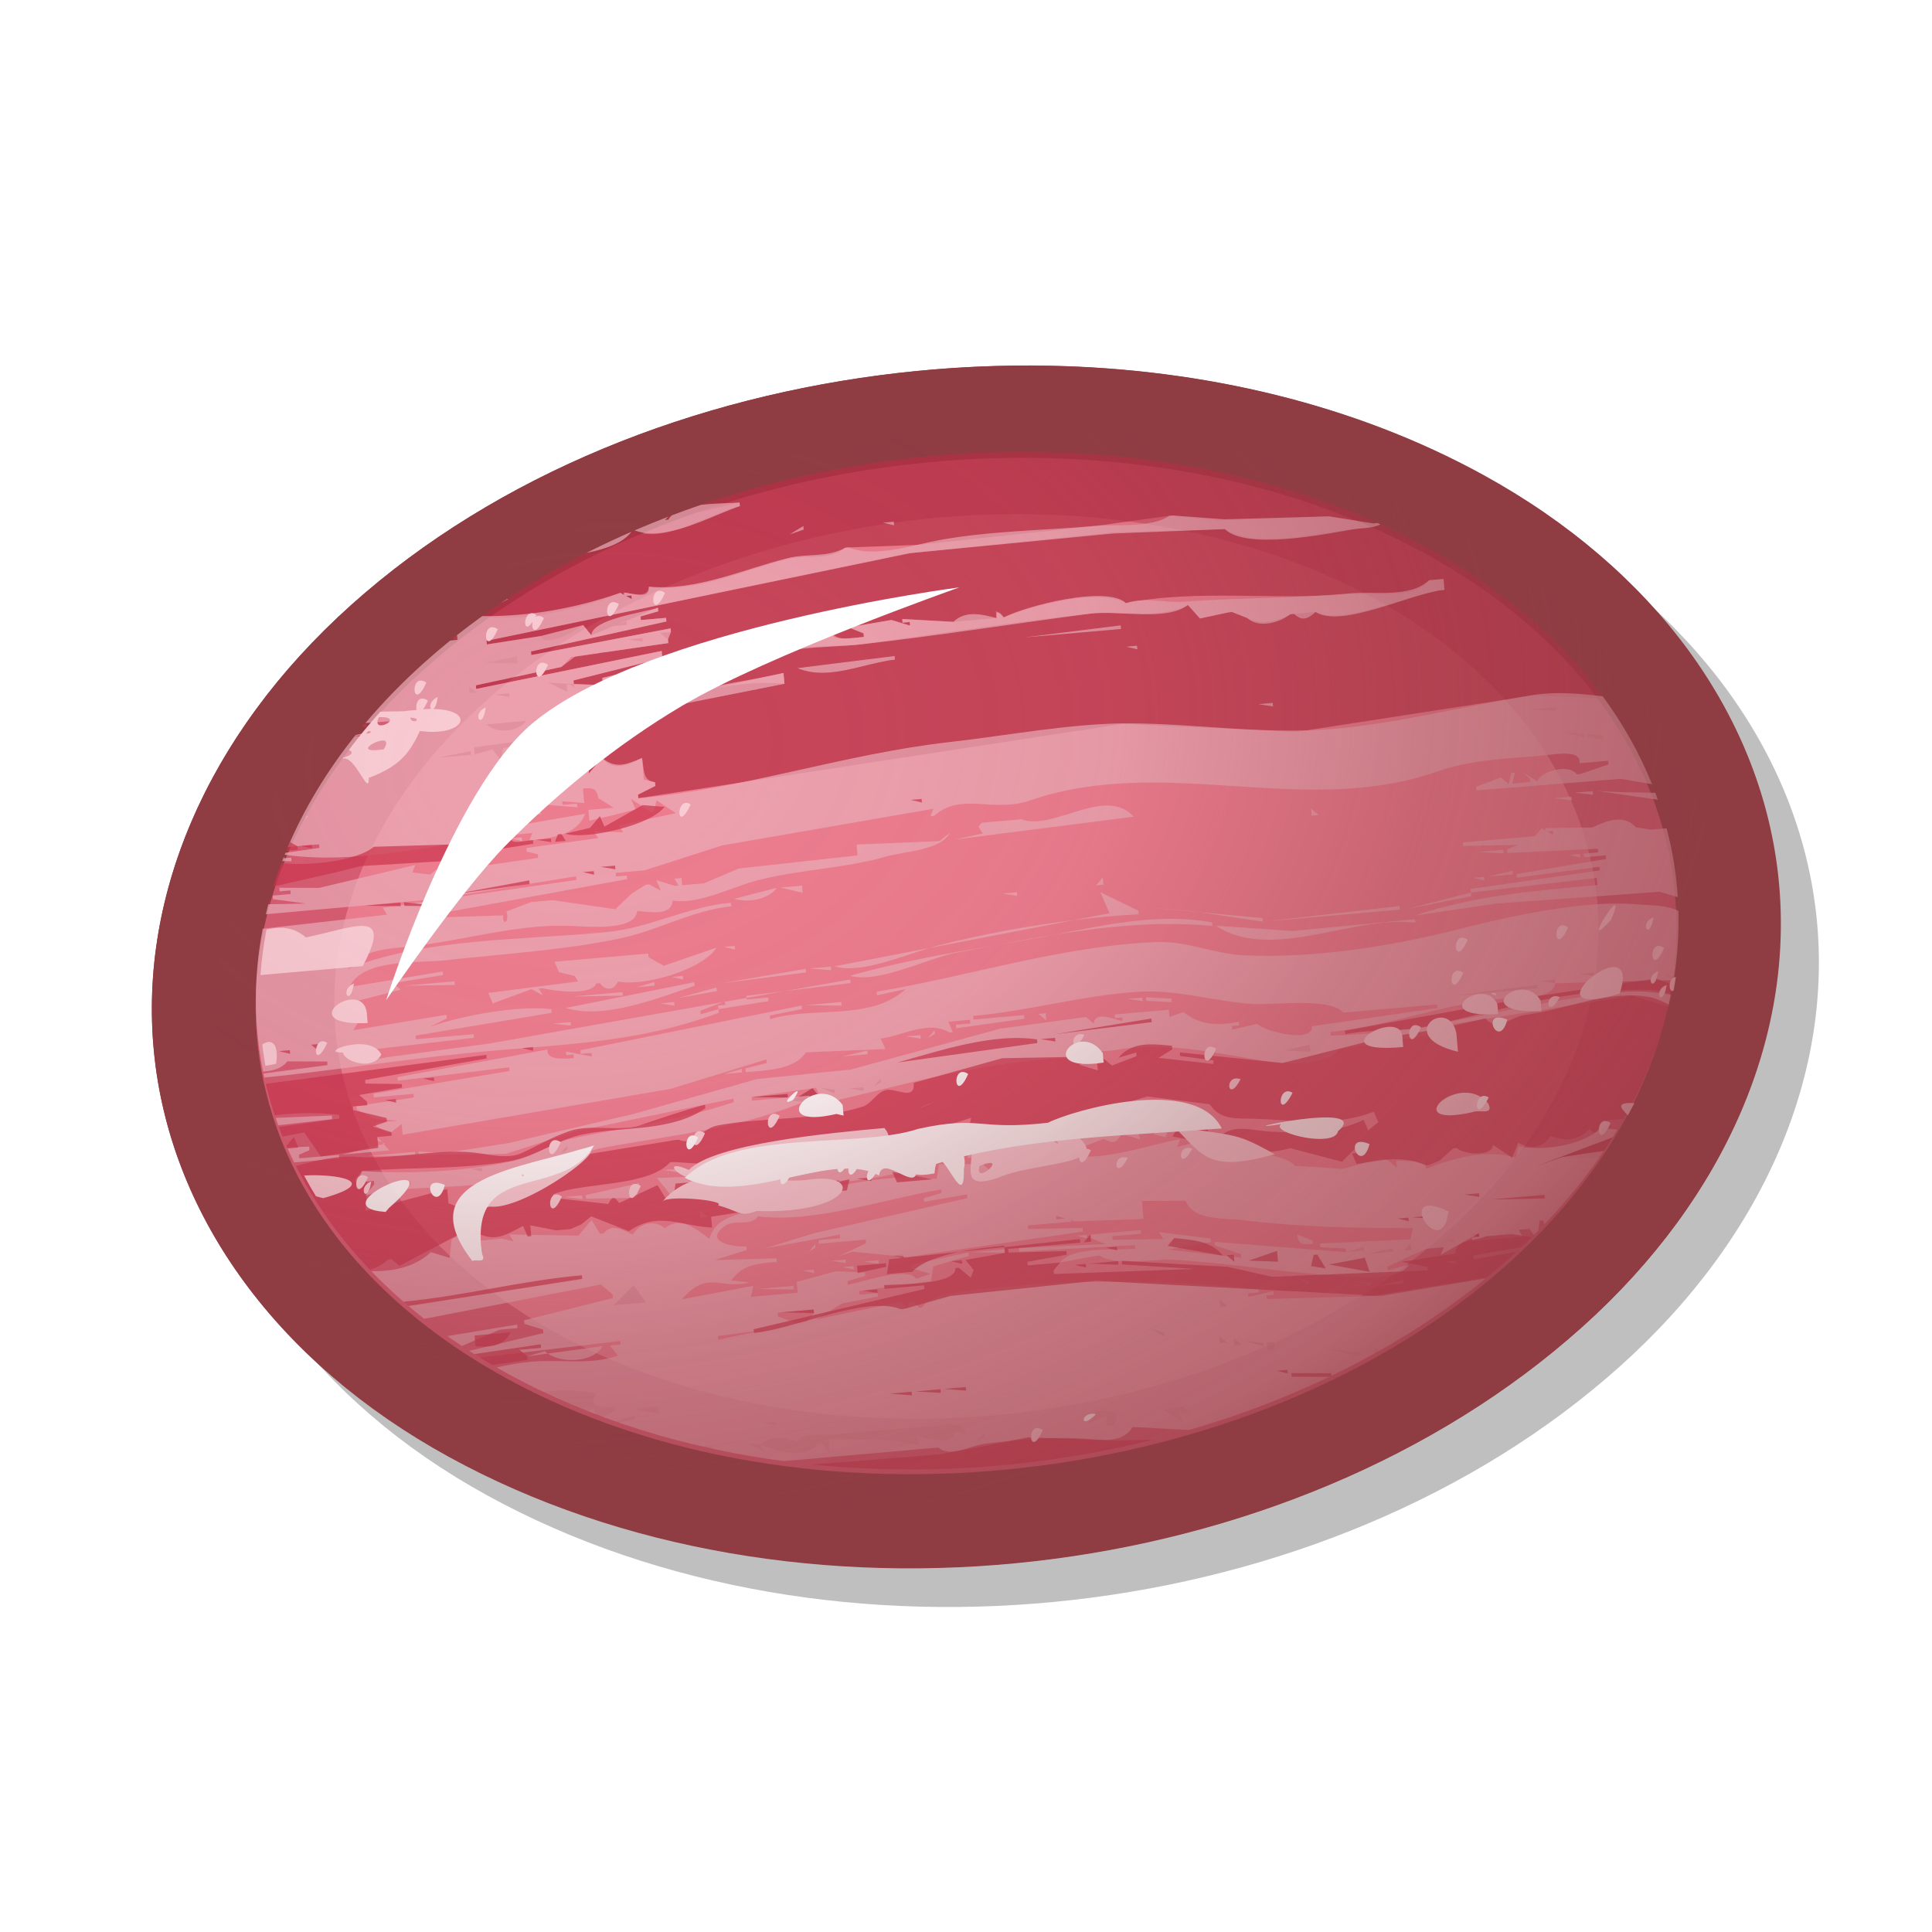 <svg height="500" viewBox="0 0 132.292 132.292" width="500" xmlns="http://www.w3.org/2000/svg" xmlns:xlink="http://www.w3.org/1999/xlink"><radialGradient id="a" cx="86.055" cy="45.671" gradientTransform="matrix(1.392 -1.234 -1.619 -.9 -5.634 198.805)" gradientUnits="userSpaceOnUse" r="40.308"><stop offset="0" stop-color="#8f3d43" stop-opacity="0"/><stop offset=".124" stop-color="#8f3d43" stop-opacity="0"/><stop offset=".417" stop-color="#8f3d43" stop-opacity=".1"/><stop offset=".667" stop-color="#8f3d43" stop-opacity=".5"/><stop offset=".917" stop-color="#8f3d43" stop-opacity=".75"/><stop offset="1" stop-color="#8f3d43"/></radialGradient><filter id="b" color-interpolation-filters="sRGB" height="1.137" width="1.101" x="-.05" y="-.068"><feGaussianBlur stdDeviation="2.346"/></filter><filter id="c" color-interpolation-filters="sRGB" height="1.058" width="1.019" x="-.01" y="-.029"><feGaussianBlur stdDeviation=".314"/></filter><filter id="d" color-interpolation-filters="sRGB" height="1.008" width="1.005" x="-.002" y="-.004"><feGaussianBlur stdDeviation=".097"/></filter><filter id="e" color-interpolation-filters="sRGB" height="1.044" width="1.042" x="-.021" y="-.022"><feGaussianBlur stdDeviation=".363"/></filter><filter id="f" color-interpolation-filters="sRGB" height="1.015" width="1.005" x="-.002" y="-.008"><feGaussianBlur stdDeviation=".363"/></filter><filter id="g" color-interpolation-filters="sRGB" height="1.021" width="1.006" x="-.003" y="-.01"><feGaussianBlur stdDeviation=".363"/></filter><filter id="h" color-interpolation-filters="sRGB" height="1.343" width="1.271" x="-.135" y="-.172"><feGaussianBlur stdDeviation="2.167"/></filter><filter id="i" color-interpolation-filters="sRGB" height="1.011" width="1.007" x="-.003" y="-.007"><feGaussianBlur stdDeviation=".104"/></filter><filter id="j" color-interpolation-filters="sRGB" height="1.098" width="1.098" x="-.049" y="-.049"><feGaussianBlur stdDeviation="1.606"/></filter><g><path d="m74.578 27.699c-3.486-.074-6.989.095-10.463.494-13.895 1.599-27.421 6.915-37.425 15.883-10.005 8.969-14.694 20.268-13.453 31.094 1.24 10.826 8.364 20.768 20.137 27.232 23.546 12.926 57.541 9.094 77.566-8.857 10.012-8.975 14.673-20.297 13.403-31.133-1.27-10.836-8.412-20.784-20.185-27.247-8.829-4.847-19.123-7.245-29.58-7.467z" filter="url(#b)" opacity=".5"/><g><g fill="#8f3d43" stroke-width=".901" transform="matrix(1.109 0 0 1.11 -9.821 -7.262)"><path d="m73.742 29.104c-3.144-.067-6.304.085-9.438.445-12.533 1.44-24.734 6.228-33.758 14.305-9.025 8.077-13.254 18.254-12.135 28.004 1.119 9.75 7.544 18.704 18.164 24.525 21.239 11.642 51.902 8.19 69.965-7.977 9.031-8.083 13.235-18.28 12.09-28.039-1.145-9.759-7.588-18.718-18.207-24.539-7.964-4.365-17.249-6.525-26.682-6.725z"/><path d="m98.589 39.175c19.529 10.705 22.009 31.53 5.408 46.389-16.602 14.859-46.058 18.179-65.587 7.474-19.529-10.704-21.914-31.485-5.318-46.339 8.298-7.427 19.798-11.997 31.647-13.358 11.849-1.361 24.085.483 33.85 5.835z"/></g><path d="m97.604 37.916c20.458 11.231 23.047 33.03 5.662 48.614-17.385 15.584-48.171 19.061-68.628 7.83-20.458-11.231-22.949-32.976-5.564-48.56 8.693-7.792 20.711-12.571 33.113-13.998 12.402-1.427 25.189.499 35.418 6.114z" fill="#d65c72"/><circle cx="66.146" cy="39.543" fill="#ec7d8f" filter="url(#j)" r="39.543" transform="matrix(-1.091 .126 .089 .773 134.818 27.275)"/><g filter="url(#i)" opacity=".95" transform="matrix(-.996 .087 -.087 -.996 376.587 86.185)"><g fill="#b72f43" opacity=".75" transform="matrix(.265 0 0 .265 197.786 -18.315)"><path d="m527.876 346.727c-10.698-1.304-23.216.368-32.943 3.551l-.934-.623 0.0.624c-2.356-.594-6.06-1.98-6.546.935-11.997-2.823-24.886 2.267-36.481 4.012-4.911.739-10.793-1.443-14.946 1.598l-.935.001-17.767-.9-46.75.9-18.702.936-.935-.001-11.221-2.303-28.987-1.436-11.22-2.805-.933.001c-.026.02-.06.024-.086.043 52.393 29.126 122.315 34.78 182.324 17.559l1.03-.773-.937-.002-18.701 2.807-0-.937c7.158-.818 21.019-8.339 27.698-3.904.357-.118.716-.231 1.072-.351 2.681-2.165 6.423-3.249 10.459-3.828 7.889-3.107 15.527-6.646 22.846-10.616l-.361-0 2.007-.891c.003-.002.005-.004.008-.005 1.773-.984 3.519-2.002 5.251-3.036-1.088-.207-2.177-.416-3.312-.554zm-33.876 2.928-0-.312-.469 0zm-.469-.312-1.402-.936.001.935z"/><path d="m577.219 299.787.936.935zm-4.364.622.312.623zm-77.92-3.427-126.23 8.246-44.883-5.966-61.714 4.104-18.176-2.494c9.422 15.726 23.433 30.323 42.026 42.753 3.885 2.598 7.901 5.041 12.019 7.347 2.495-.918 5.2-.665 8.079-.779 8.688-.345 24.664-2.592 31.791 2.891l28.903 1.633 53.38-.735 110.337-13.054-.001-.933-14.025.933c-.579-3.352-9.161.544-11.221 1.871l-1.87-2.805-4.262 1.345-1.657.524-3.431-0.0 0.0.937 2.247-.564-10.662 3.369-0-.937 4.675-.932-0-.937-6.544-0-.001-.935 35.533-4.675-.001-.933-36.467 3.74-.001-.935 2.806-.002-1.869-1.871-.001-.933 16.263-.936 1.504 0-.221-.074 6.761-.389 3.746-2.341 22.441-2.805-.001-.935-48.623 5.608.001-1.868 23.376-3.741-.001-.935-7.48-.935.001 1.87-32.727 4.673-.936-.466 0.0.467-7.482 0.0.001-.933 3.739-0.0.001-.935-5.609-.001c-.106.809-.432 1.397-.858 1.87l-5.688-.002 0.0.937 5.579-.798c-1.66 1.648-5.043 1.323-7.451.797l.001 1.87-8.417.001c-.507-3.662-5.315-2.805-8.414-2.807l.001.935 3.74 1.87-11.22.934-4.677-1.868.001.935 1.87-.001.001.935-13.092-1.871-11.22.001.001 1.869-1.87-1.867c-7.74 2.41-24.579 5.544-31.792.934-18.383 2.076-38.844-2.731-57.575-2.663-5.81.021-16.683-3.202-20.969 1.728l-3.741 0.0 0-2.806c8.906-.006 26.52-7.2 33.661-2.803l5.609-.001.935.001c3.612-1.593 7.82-2.235 11.22-.001l3.742 1.868.935.001 7.479-.936 2.806 3.739c6.981-3.159 17.628.143 25.245-.011 20.046-.402 39.884-1.881 59.843-2.756 7.102-.31 24.84 2.543 29.922-2.842l.935-.001 7.48.937-.001-.935-2.804-0-.001-.935 4.674-.936-0 2.806 3.74-.935-.001-.935-2.804-0-.001-.935c4.09.528 11.046 3.578 12.156-1.869l4.673 1.869 0-2.806.936-.934 13.09-.935-.935-2.807-50.491 6.548-.001-2.808c20.163 3.743 39.786-5.793 59.843-6.544l-.937-6.546 2.807-4.676-1.871 1.871-3.738-2.805-.937 0-2.804 2.805 0-2.806-3.74 3.739c-2.529-3.897-6.52-2.522-10.286-.933-.338-2.982.48-5.813-2.803-6.547l-.001-.935 4.675-1.871zm-27.118 35.998-0-.467-.931-.001zm-.932-.468-1.873-.934.001.935zm42.073-4.675 6.545.935-4.676-2.805.001 1.87-.935-.001-.934-.935zm11.222-24.31-2.807.935zm-14.026-.937.934.936zm22.129 3.118.624.311zm-25.869-2.183.934.936zm70.128 6.545.936.937zm-43.948-1.871.936.937zm18.702 2.807.934.935zm-17.767-.935-.935 2.804-13.09 1.872 20.572-.937-.001-1.87-4.674.936zm15.898 1.869-8.417-.001.001.935zm-139.323-10.285.936.935zm-25.556.313.624.311zm157.087 14.961.622.309zm3.116.622.936.937zm-13.559-.165c-1.978 0-3.956.677-5.142 2.034l10.285-0c-1.187-1.358-3.165-2.034-5.143-2.034zm-6.077 2.035-14.959.001.001.935zm8.415.936.936.935zm-263.68-21.506.934.935zm-9.35-0-.001.935 7.479.001zm-.936 1.871.936.935zm279.266 24.623.622.311zm-35.221-2.183 0.0.937 2.806.936zm26.181 2.808.001.933 3.741-0zm12.157 1.869.934.935zm-40.519-3.429.622.311zm38.647 3.428-1.868-.001 1.869 1.871zm-17.765-.935.936.935zm15.897 7.48.936.935zm-11.22-.001.001 1.872 8.414-.936zm14.025 4.676.936.937zm-3.117.312.624.313zm-38.026-3.115.936.933zm-5.608.933 0.0.937 3.739-0zm-3.74.935.936.937zm12.779 9.662.624.313zm-64.207 7.171.936.933zm-97.555-.626.622.313zm136.827 12.779.936.937z"/><path d="m563.193 204.412.934.933zm-12.467.311.624.311zm-7.168-.311.001.933 2.804 0zm-66.389-5.61.936.935zm-.935-.001-2.805 1.872.934.933zm102.855 12.157.934.935zm-52.987-4.053.312.623zm-3.117.313-1.868.935-.001.935zm-86.958-7.48 1.872 1.869zm-5.611.934-2.805 1.87zm-12.155.934-1.87-.001.001 1.872zm84.155 7.48.936.935zm-88.206-6.233.624.311zm79.479 7.481.624.311zm-7.169 1.559.936.933zm-104.726-8.415-.932 1.869zm-13.088.935-.001.933 2.806 0zm106.593 10.284-1.869 2.805zm-17.767 0-2.803.935 1.87 2.805 5.61-2.805zm5.612 1.869.001.935 9.348 0zm-12.156-.001-.002.937 3.741.935zm-7.482 0.0.001.935 3.741-0zm-2.805.935-1.87.936.001.935zm25.246 2.805.936.937zm-127.476-3.426.624.311zm-10.911-.313.001 1.87 6.544-.935zm24.313 2.807.934.933zm-29.922-1.871.936.935zm27.739 4.05.622.311zm-42.701 1.558.936.937zm-1.87 4.677.934.935zm-11.219-.936-3.74.935zm-4.677.936-21.506.001.001.935zm4.677.935.934.936zm-3.74.935.934.935zm-1.872.934.936.937zm-25.246-1.87 0.0.937 3.741-0zm-30.693-1.503c-.026.104-.057.207-.082.31l1.789 1.194-.001-.935zm25.708 2.749.622.313zm-5.3-.309.001.933 3.739-0zm-3.117.31.624.313zm15.274 1.558.934.936zm-.936 59.845.936.933zm-18.701-.936-.001.935 3.741.933-.001-.933zm4.675.934.001.935 5.606.935z"/><path d="m475.297 124.931.936.937zm-14.96-.932 0 3.739-16.831-1.871-6.546-1.869.937 2.805c-2.447-1.328-9.655-3.656-10.285 0l-2.808-.936c.876 4.087 5.871 2.667 9.377 2.779 8.711.279 17.551.1 26.154.181 3.591.033 5.464 1.472 8.416-1.089 2.903 1.849 6.607 2.273 9.352.001-4.186-1.636-11.347-5.104-14.962-.936l-.935.001zm17.767 3.74 3.74.933-4.676-2.805zm12.154.036 0.0.896 2.806 0-1.204-.401c-.532-.169-1.068-.33-1.602-.495zm-68.259-3.778-1.868.935-.001.935zm-33.661.935-1.87-.001-.936 2.806c3.09 1.558 6.623 2.152 7.481-1.871l-4.675 1.871zm85.09 7.48-.001.935 3.741-0zm-100.985-8.414.936.933zm141.62 12.712-4.17.378.001.935 5.052-.919c-.294-.133-.589-.263-.883-.395zm-145.361-12.712.937 2.803-2.808-.934c.762 3.485 3.524 2.023 6.547 1.871zm149.3 14.523-3.433 1.372.001.935c2.793 0 7.251.304 4.674 3.74 3.491 1.421 8.323 1.856 13.539 1.753-3.648-2.14-7.386-4.161-11.206-6.064-.408.191-1.101.38-1.399.57l-.505-1.515c-.554-.269-1.114-.528-1.672-.791zm-14.653-.498-.001 1.868 6.544 0zm-4.054 4.051.624.311zm-100.671-8.727.934.936zm-43.947-3.739.934.935zm10.284 1.87.936.933zm31.791 10.285.936.937zm-21.505-1.87.936.935zm32.726 3.74.936.935zm-86.024-6.546 0.0.937 8.414 1.867zm-4.379.509c-.309.138-.617.279-.925.419l.629.943.935-.936zm27.756 3.232-1.87-.001.001 1.872 1.869-.001zm.936.935-.002.937 4.677.933zm23.064 2.182.624.313zm-15.584-1.246-1.87-.001 1.87 1.869zm19.636 1.869.934.935zm-15.897-.936-1.87.001 1.872 1.869zm1.559 1.246.624.313zm12.466 1.559.001.935 3.74 1.87zm15.896 2.806.934.933zm-56.413 1.246.624.313zm25.556 2.495-1.868-.001 1.87 1.869zm156.153 14.024-8.417.001 2.809 4.673zm-160.828-13.092.936.937zm8.417.936-2.805.935zm76.673 17.766.001.935 2.804 0zm-119.685-9.35-6.544-0-.001.935zm113.14 10.285.934.936zm-107.53-9.349-4.674-.001-.001.935zm-14.027-.935.936.935zm-.933-.001-1.87.001-.001 1.868zm116.879 11.222.936.933zm-120.619-10.286.934.935zm-9.352.001.001.933 2.806 0zm129.972 12.153.934.936zm-22.44-1.869.934.935zm-114.076-9.351.001.935 2.804 0zm163.008 14.65.312.623zm-31.167-2.493.934.935zm21.507 2.805.934.935zm-29.922-1.869.934.933zm-121.556-10.286-.935 2.804zm-16.831 14.026 2.805 2.804zm-.935-.001-7.481 1.871c-2.672-.784-6.155-1.142-9.447-.868-1.322 1.586-2.585 3.188-3.806 4.802zm108.465 12.156.936.935z"/></g><g fill="#ebaeb8" opacity=".75" transform="matrix(.265 0 0 .265 197.786 -18.315)"><path d="m597.505 233.484c-17.711.228-35.312 1.517-53.017 1.735-22.627.28-43.197-1.531-65.448 4.724l-.001.935 4.677-.936-.001.935-6.045 1.728 61.212-5.43 26.181-1.201 8.416-.707 2.805 1.871.001.935-33.663.935.001.933 14.961.001-.001.935-35.53 2.805.001.935c8.237 1.785 23.649.425 31.79-1.869l-4.675 1.869-.001.935 24.314-1.87c-1.899 2.585-3.453 4.48-1.872 7.481l-11.221 1.871 1.872 1.869-13.092.935.001.935 24.312-1.871c-3.891 7.055-18.268 4.52-25.245 4.691-14.718.36-31.29-.072-45.819 1.746-9.769 1.222-19.081 5.637-28.986 5.72l-.001.935c11.199-.001 21.284-4.597 32.332-4.747 21.387-.294 47.067 2.662 67.72-3.668-4.043 4.784-11.009 4.225-16.831 4.368-13.267.328-26.873 3.228-40.151 1.857-4.119-.425-17.877-3.38-18.756 2.19-3.098-.532-8.807-2.195-9.351 1.87-6.734-1.683-15.579 2.209-22.44 3.332-11.12 1.82-22.419 1.051-33.662 3.213-4.883.939-14.025.345-16.833 4.676l2.809-1.872.933-.001 20.571.937 0-2.806 30.861-.715 9.346-3.025 4.674.001.935-.001-.001 1.868 1.87.001-.934-1.87.933-.001 4.677 1.87-.937-2.805 2.806 1.873.935-.001 3.74-1.871 4.676-3.741 15.897 3.742.933-.001 3.741-0.0.935-.001 6.545-1.868c-.558-3.351 1.547-3.386.935-.936l16.83.935.001.935-49.557 4.675.001.935 2.804 0.0.001.935-7.482 0-20.569 4.672-55.168 4.676.936-1.869-.935.001c-7.585 5.689-15.148-.655-25.247 1.869-35.274 8.818-69.896-10.576-104.724-1.869-9.829 2.457-17.873 1.868-27.116 1.868-4.145 0-11.198.85-10.285-2.805l-7.48 0-.001-.935 7.48-1.869.933-.001c1.959 3.264 9.835 1.315 10.285-.935l3.74 2.805-1.868-1.869-0-.937 4.676.001-.935 2.804.935-.001.934-2.804 1.872 1.869 6.543-1.868.002-.937-37.403-.263-7.921-2.081c2.467 8.103 6.034 16.053 10.705 23.728 6.097 1.306 12.113 2.298 17.788 1.909 17.729-1.214 35.48-4.354 53.297-4.217 17.404.135 34.192 4.426 51.432 6.003 14.67 1.343 31.936-.419 46.748-.782 27.197-.666 54.081-7.466 81.347-7.466l.001.933-4.675 1.871.001.935 2.804.934.001 5.613c4.105-1.298 7.031-2.35 10.284.933l3.741-3.741-.001 2.808 2.806-2.807.935-.001-.001 2.808 5.61-1.872-2.805 4.676.935 6.546-59.841 6.544-.001 2.808c12.664-1.601 25.237-2.246 37.939-4.029 4.217-.592 10.349-3.295 13.487.288l-13.09.935-.936.934.002 2.806-4.677-1.87c-1.17 5.186-8.242 2.132-12.155 1.87l.001.935 2.806 0-.001.935-3.74.933 0-2.804-4.676.936.001.935 2.806 0.0.001.933-7.48-.935-.935.001c-7.728 4.505-21.198 2.605-29.922 2.819-19.834.485-39.955 1.908-59.843 2.756-7.077.301-19.315-3.785-25.246.034l-2.806-3.739-7.479.936-.935-.001-3.74-1.868c-2.628-2.939-8.183-2.051-11.22.001l-.937-.002c-1.89-2.135-3.448-1.63-5.609.001-6.392-4.939-25.2 2.78-33.661 2.803l-0 2.806 3.741-0c5.498-4.185 14.131-1.548 20.57-1.586 14.444-.086 28.599 1.414 43.011 1.591 5.287.065 9.657 2.166 14.962.931 4.465 5.122 25.992 1.521 31.792-.936.889 1.603 1.944 2.201 1.868.001 3.831 1.336 7.802 2.719 11.22-.001l13.09 1.871.001-.935-1.87.001.001-.935 4.675 1.868 11.218-.932-3.74-1.872-.001-.935c3.956 0 9.247-.515 8.416 2.807l8.417-.001-.001-1.87c3.244.955 7.924 1.164 8.415-2.805l5.611.001.001.935-3.741 0.0.001.933 7.48-0-0-.467.936.466 32.727-4.673-.001-1.87 7.482.935-.001.935-23.376 3.741-.001 1.868 48.623-5.608.001.935-22.441 2.805-2.804 2.337-25.248 1.403.001.933-.936 1.871 0.0.937 36.467-3.74.001.933-35.531 4.675-.001.935 6.546 0-.002.937-4.675.932 0.0.937c3.838-.982 17.095-1.366 17.765-5.61l1.87 2.805 11.219-1.871 14.027-.933.001.933-111.272 13.055-52.361.483-28.986-1.381c-5.05-5.869-25.414-3.573-32.74-2.955-2.513.212-5.25-.242-7.437.673.279.157.559.312.839.468.019-.021.047-.034.066-.055l.933-.001 11.22 2.805 26.957 1.602 13.251 2.138.935.001c4.774-2.76 14.072-.937 19.637-.937 13.289 0 26.962 1.103 40.204-.159 6.984-.665 17.063-3.158 23.378.159l.935-.001c4.766-2.179 9.89-.564 14.985-1.373 11.857-1.88 24.126-6.421 36.441-4.237 0-3.377 4.127-1.381 6.546-.935l-0-.624.934.623c11.795-2.963 23.853-4.08 36.072-2.887 2.352-1.401 4.667-2.846 6.942-4.341l0-1.188 1.875-.056c2.417-1.632 4.79-3.314 7.11-5.054 6.065-4.549 11.577-9.325 16.563-14.277-3.218-.038-6.437-.015-9.654-.249l-.001-.935 12.44-1.658c8.255-8.664 14.917-17.841 19.971-27.328l-8.101.001-.001-.935 8.836-.492c.084-.164.169-.328.253-.492-20.142-4.684-43.232.046-64.254.046l.934-1.869c-5.588.258-12.19.02-14.96 5.61l22.44-1.87c-2.937 5.427-6.315 2.554-11.221 2.804l1.872 2.805-11.222-1.868.001.935 3.741-0-.001.933-5.608-.934 0 3.741c-2.474.047-3.567-.213-3.74-2.807l-3.741-2.803 6.544 0.0 0-2.806-6.546.935-5.611.934.935 2.807-4.674-3.74-.937-.002-.934 2.806-4.674-3.742 14.96-1.871-.936-1.868 7.482.935-.936-1.87 18.702-.936-.001-.933-2.804-.935-.001-.935 16.829-.937c4.066.785 7.972 2.011 11.222-.934l4.675.934-.934 1.871 25.246-3.74 10.284.935.001-.935-2.806-0-.001-.935 4.676-.001-.001-.935-8.416-1.87 9.752.673c.298-.836.582-1.674.857-2.513l-43.371.08-37.366 2.697-.001-.935 50.495-2.805-.936-1.872 32.307-.838c3.471-12.149 4.502-24.542 3.116-36.786-2.556-.046-4.978.423-6.437 2.093l-10.286-.935.001-.933 16.666-.726c-.042-.353-.075-.707-.121-1.06zm-119.835 9.122-.502.044.001.1zm-.502.044.001-.837 1.87.001-.001-.935-13.09.935-.001.935 5.611.001 0.0.398zm-5.61.497-9.862.876 9.862-.341zm-9.862.876-17.254.594-.001.935zm123.937 44.542-.001.935 1.872.001-.001.374c.179-.357.355-.714.529-1.071zm-120.62 43.012 1.873.934-1.872.001zm60.914 18.746-2.007.891.361 0c.548-.297 1.102-.589 1.646-.891zm-33.8-1.916 1.402.936-1.402-.001zm10.602 12.917c-4.999.544-9.662 1.733-12.007 4.42 4.06-1.364 8.065-2.838 12.007-4.42zm-18.98 3.443c-7.135.033-15.688 3.725-21.544 5.146l0.0.937c2.191 0 6.23.39 10.019.259 2.6-.643 5.183-1.327 7.749-2.053.355-.308.722-.608.931-1.011l.937-0-1.03.773c3.038-.872 6.052-1.8 9.035-2.79-1.821-.876-3.879-1.271-6.099-1.261z"/><path d="m496.803 302.591.936.935zm-150.54-10.286 0.0.937 2.804-.002zm115.944 14.961.934.935zm47.687 6.546.936.935zm-11.22-.001-2.805.937-.001.933 3.74-.933zm3.429.312.622.311zm-8.416 1.871.622.311zm-158.646-9.663.936.935zm-5.611-.001.001.935 3.741-0zm132.778 15.897.934.935zm-9.352 2.805.936.937zm-9.452.049c-5.839-.162-12.112 1.69-17.661 1.819l-.002.937 25.248-.936c-2.366-1.258-4.931-1.747-7.585-1.82zm65.243 7.741.624.313zm-130.594-8.726.936.935zm-14.959-.001-.002.937 2.806 0zm111.269 10.286.936.937zm-82.283-4.674-25.247.001-.001.933zm47.063 5.3.31.619zm3.429 2.178.936.937zm7.48 24.313-3.74.933.001.935zm-27.115 0.0.001.933 2.804 0zm-.001 1.87.934.935zm-64.518-5.609.936.935zm32.726 7.48 7.48.933zm-8.415-.001.934.935zm65.141 6.856.624.311zm-94.438-.934.622.311zm28.362 3.428.936.935z"/><path d="m499.61 192.256.934.935zm-4.676.936c-4.403 8.063-10.046-.061-14.993-.375-1.649-.104-3.222.66-4.644 3.18l-.933-.001c-2.182-3.368-6.518-2.959-10.289-2.718-9.638.614-27.011-.545-35.53 3.654l.936-1.871-.935.001-.934 4.675-2.806 1.87c4.108-1.23 8.503-.766 9.351-5.611 6.53 5.045 14.118 3.557 22.001 2.629 2.522-.296 6.498 1.259 6.987-1.692l2.805-.935 14.025 1.868 18.701.936zm79.479 7.481-12.156 2.805-0-.937 1.87.001.001-.935c-10.046-.18-21.974-1.227-31.792.285-6.988 1.076-13.468 5.229-20.571 5.905-17.706 1.686-36.761 1.845-54.233 7.836l.001.933 14.961.001-.001.935-16.829.935-.935-2.805 2.803-.935.001-.935c-23.248 3.082-45.427 8.117-69.193 6.545-2.856 2.237-6.823.798-10.285 1.096-13.406 1.154-25.333-2.818-38.337-6.118-4.917-1.248-15.994-2.946-19.636 1.282l-27.116 1.87.936 1.87-.937 0-49.558 3.459-9.014-3.577c-.325.985-.633 1.972-.926 2.96 4.416 1.167 8.685 1.83 11.811 1.831 25.777.01 50.947-6.445 76.674-4.675l.001.935c-14.838.181-29.294 4.574-43.948 4.676-3.556.024-14.272-1.553-14.961 2.804l-30.601-1.854c-1.493 5.875-2.418 11.799-2.778 17.728 3.093 1.863 7.532 2.082 10.938 2.669 13.27 2.286 32.611-.263 45.819-2.416 17.97-2.93 38.005-4.341 56.102-1.924 7.721 1.031 14.337 5.043 22.441 5.398 24.47 1.072 48.702-4.595 72.935-6.51l-.001-.933-7.481.934c9.91-7.547 24.307-2.224 35.531-4.673l.001.933-8.416.936.001.935 57.973-6.545-0-.937-2.804.002-0-.937 6.545 1.873-0-.937-1.869.001-.001-.935c3.673 0 7.156.357 6.544 2.804l39.272-3.74-.001-.933-28.986.932.001-.933 35.53-2.807.001-.933-10.285 0-.001-.935 14.961-.936-.001-.935-4.676-2.805-5.61-.934 5.609.001.001-.935-2.804-1.873-.935.001-2.807 1.872 0-2.806-70.128 5.801-25.246 5.418-.001-.933 5.611-.934.002-.937c-4.978.014-12.769-.598-15.896 3.74l-20.571-.935.935 2.807c-5.677.244-12.883 3.694-17.765.001l-.935-.001.935 2.805-5.611.001-0-.937 3.741.002-0-.937-17.764.936-.002.937 13.091-.002 0.0.937c-14.395.002-28.688 2.859-43.012 2.499-10.142-.255-19.098-4.125-28.986-5.679-5.43-.854-20.43-.013-23.374-4.302l-24.311 0-.001-.935 32.725-1.872c0-4.483 12.233-.333 14.027 1.87l6.546-.935-.001.935-1.87.001.001.935c5.329-.56 10.026-.127 14.024 3.74l3.74-.935.001 1.869 14.026-0.0.001-.933-1.872.001.002-.937c2.337.718 6.933 3.255 7.479.001l1.87 1.869 22.441-1.095 39.272-7.147 24.311-.337 32.727-6.222 32.727-4.673 15.894-1.095.935-.001 6.545.935-.001-.935-22.442-1.626-18.698 4.26-41.143 4.847.001-.935c14.542-3.472 28.289-3.944 43.011-5.783 4.887-.611 9.174-3.39 14.025-4.198 11.615-1.936 28.539-1.29 40.207.632l.936-1.871-.001-.933-3.741-.002-.001-.935zm-86.024-.001.936.935zm103.333 10.285-11.699-0.0.001.935 10.287 0-.001.935-2.807.935.001.935 5.682.264c-.454-1.34-.948-2.674-1.463-4.004zm-19.178 0-12.156-.936.001.935zm6.545.935-12.156.001 1.35 1.8zm-10.806 1.801-.414.068.746.373zm.332.441 1.124 1.498-.001-.935zm-171.86-18.139-1.869.001-1.87 3.74 9.351 1.869-3.74-1.868zm10.286.937.936 4.674 5.61-2.805zm11.222 1.868-3.742 1.872.001.933 5.611-.001zm-28.986-1.869-6.545 1.87c-2.337-1.482-3.176-1.415-4.676.936l-4.675-1.872.934 4.675 7.48.937 7.482-2.806zm175.787 15.895.934.936zm-118.751-10.285.936.937zm-54.232-4.676.936.937zm41.143 3.741.936.937zm-.001.935-1.869 1.872 2.806 0zm-6.544-0.0.936.937zm-59.844-4.675-1.868 3.74 4.674.936-0-3.741zm197.296 17.767.934.935zm-158.958-13.091.936.937zm-3.741 0.0.936.937zm169.243 15.897.936.935zm24.315 2.445-14.03.359 0.0.937 14.525.659c-.162-.652-.32-1.304-.496-1.955zm-206.96-18.028.624.309zm2.183.622.936.935zm-27.118-1.871.936.935zm24.314 3.739.934.936zm-2.182.313.624.313zm75.114 7.168.934.936zm-96.31-6.544.936.935zm206.645 18.701.936.935zm-82.283-4.676.936.935zm-70.13-3.74.936.935zm62.336 5.922.624.311zm-1.558 1.558-4.674.001.001.935zm-95.373-6.544.932.934zm-26.494-.624.622.313zm91.946 8.103.934.936zm-90.699-7.48.934.936zm89.762 8.416-6.544-0.0.001.933zm-14.96 1.869.936.937zm-5.609.937-.001.935 3.741-0zm-1.872-.001-1.868.936-.001.933zm-4.05 1.246.622.313zm-94.13-7.79.936.935zm199.165 17.766.936.935zm-9.35-0.0.001.935 4.674.001zm-122.489-9.352-.001 1.872 1.87-.001zm-6.548.937.936.935zm159.894 14.024-3.74.937zm-177.034-14.648.624.311zm142.838 12.51c-1.509-.254-3.092-.371-4.719-.38-8.319-.042-17.818 2.738-24.668 4.388l.001.933 33.661-3.739c-1.332-.559-2.766-.949-4.275-1.203zm-19.101-1.603.934.935zm41.141 3.741.934.935zm-14.96-.934.934.935zm-30.859-1.87.001.935 3.741-0zm-43.011-3.741 0.0.937 9.352-.001zm-3.739 0.0.936.937zm93.503 8.416-10.286 2.806-2.805-1.871.936 1.87-.935.001c-3.083-1.009-12.393-3.115-14.026 0l-.935.001c-1.239-2.135-3.498-2.247-4.676-.001-6.398-1.874-21.874 1.018-26.18 6.546l14.025-3.506 3.741 2.57-.001.935 24.311-0-.935-2.803-3.928-1.312-.746-1.493 23.374-.937zm-174.852-14.96.001.935 6.545.933-.001-.933zm7.48.937.001.933 3.741-0zm119.687 11.22-10.288.933.001.935zm27.115 2.804-13.089-.935 0.0.937zm-15.271-.624.624.313zm-47.378-4.051.936.937zm-220.842-17.817c-.077.28-.146.561-.221.841l.394-.789zm266.662 23.428-4.676-.001-.001.935zm59.84 5.61-13.089-.935.001.935zm-66.698-5.298.624.313zm49.868 4.363.936.937zm-64.516-5.609-22.442.934.001.935zm9.349 1.869.001.935 2.804 0zm29.922 2.806.936.935zm-33.663-2.806-2.805.935zm-41.502-3.355c-.784-.119-1.604-.176-2.454-.183-7.367-.064-16.922 3.661-23.365 4.316-3.3.335-6.7.674-10.07 1.017 12.719-1.057 25.136-2.081 38.122-4.599-.701-.251-1.448-.431-2.232-.55zm-35.89 5.149c-4.388.365-8.811.736-13.307 1.171-.772.075-1.562.161-2.338.24 5.269-.379 10.462-.884 15.645-1.411zm-15.645 1.411c-13.707.985-27.543 1.139-40.673-1.335l.001.933c13.224 3.716 27.217 1.783 40.672.402zm88.052-2.893.624.313zm48.933 4.363.936.935zm-51.115-4.05.31.621zm-27.427-1.56.001.935 5.609.001zm20.57 1.87.936.937zm-24.363-1.667c-1.03-.141-2.128-.186-3.274-.157-5.978.153-13.213 2.307-18.634 3.461l24.766-2.572c-.868-.354-1.828-.591-2.857-.732zm-21.908 3.304-37.82 3.93c11.966-.424 24.215-1.641 35.47-3.467.723-.117 1.533-.289 2.35-.463zm-37.82 3.93c-5.743.203-11.427.24-16.892.043l.001.935 9.349 5.612-1.868-5.612zm107.468-1.826.936.935zm-19.636 1.868 0.0.937 2.806-.002zm-2.18.313.622.313zm106.905 9.974.001.933 3.741-0zm5.3 1.246.622.313zm-247.55-20.993c-1.623-.147-3.287-.195-4.977-.173-11.263.15-23.698 3.422-33.288 1.219l.001.933 31.793-.269 19.635 3.076c-3.785-3.011-8.295-4.345-13.164-4.787zm76.747 10.396.934.935zm-75.737-5.611-.001.933 16.425 2.988zm16.424 3.921 1.339.319 13.093 2.306zm-17.359-3.92-34.598 0.0.001.933zm70.128 6.545.934.935zm-108.466-8.415-20.967 1.263-42.615-.633-4.543-1.791c-.138 6.017.306 12.029 1.332 17.991l3.211.001.935-.001 3.739.935c2.888 3.782 7.295 2.346 11.221.935l12.154.936-0-.625.935.625 1.871-1.871 18.7.001-.001-.933-14.024-.937 2.805-.935-.001-.935-23.375-.933-.001-.935 3.741-0-0-.937-5.611.001-.001-.935 23.377-1.87-.001-.935-21.505.936-.001-.935 33.662-1.87.001-.935-32.728.936.001-1.872c15.741 0 32.304.051 47.685-3.739zm-14.959 4.675 16.83-2.806-16.831 1.87zm251.525 16.83.934.936zm-207.581-17.765.936.935zm74.493 6.856.624.313zm14.961 2.805.624.313zm54.33 5.647c-.743-.13-1.524-.193-2.309-.184-2.617.029-5.289.855-6.827 2.642l11.219-1.869c-.637-.26-1.341-.458-2.084-.588zm-42.796-3.152.934.935zm-21.818-1.56.624.313zm-6.235-.312.001.935 3.741-0zm55.168 5.611 0.0.937-.001.933 5.611-.001zm-163.633-14.024.936.933zm94.439 9.349.936.937zm-6.544-0-1.869.001-.001 1.87zm19.637 2.804.934.936zm-119.686-10.285 0.0.937 2.804-.002zm-.935.936-6.546-0.0 0.0.937zm28.985 2.804.936.937zm234.696 24.311.936.935zm-287.993-24.31.001.935 2.804 0zm19.635 2.804.001.935 6.544 0zm252.462 22.442.934.935zm-232.825-19.636.936.935zm232.825 22.44-.001.935 2.808.001zm-111.271-9.349-46.751 1.868c6.663 8.753 21.109-2.001 28.986 1.871l.935-.001.935.001 8.415-.001.935-.936-.935-1.868zm-35.841-2.495.622.311zm-118.441-9.662 1.402.934-1.402.001zm12.78 1.246.624.313zm235.942 22.13.936.937zm-254.643-21.194.624.311zm249.968 22.13.936.935zm-215.995-18.701.936.937zm238.436 22.443.936.933zm-204.774-17.768-1.87-.001 1.871 1.871zm24.311 3.741.936.935zm-18.078-1.558.622.311zm-61.402-4.052.936.937zm-3.117.312.624.311zm-9.039-.31.001.935 4.676-.001zm-22.165-1.806c.158.615.323 1.228.494 1.841 5.439.598 10.814 1.032 15.126 1.833l-15.357-3.608zm16.557 2.741-.001.933 4.676.001zm25.246 5.61.936.935zm120.621 13.092.934.933zm-62.959-5.298.622.309zm-80.103-6.859.936.937zm82.283 8.416.936.935zm-46.751 1.87.936.935zm-33.66 1.87.934.935z"/><path d="m472.466 123.051-40.179.012c-2.832-2.981-8.399-.17-12.154-.059-9.418.277-17.668.422-27.08-1.179-4.135-.703-8.601-1.509-11.258 2.176l-14.447-2.066c-1.734.343-3.465.699-5.188 1.077l-.001.053c-.033-.008-.083-.02-.115-.028-27.1 5.972-52.714 16.409-74.497 31.247l26.924-2.117 29.924 1.751-.001.935-1.87.001.001.935 6.544-.935.001.935-2.804-0-.001.935c22.017 4.163 43.3 6.286 65.661 6.286 4.299 0 19.316.298 21.299-3.481l.935.001c1.023 1.784 2.822 2.481 2.806 0l1.87 1.867 22.009-2.59-7.049 3.526-9.349.935 0.0.937 4.676-.001-.001.933-18.7.936-.937 3.739-9.349 1.87.001.935 14.958-1.869-.001-.935-4.673-1.869 3.74-.935c1.891 3.453 13.994.396 17.765-.001l0.0.937-4.675.932 0.0.937 7.48.935 10.284-1.871 0-2.806 12.158.001-.935 2.804 18.701-1.869c-7.31 7.108-9.871 1.524-17.767 2.804l4.676.937c-3.567 3.96-7.094 3.739-12.155 3.74l-.001.933 15.897.936-8.416 1.871.001.933c2.663.032 11.114 1.911 5.354 5.582-3.034 1.934-6.575-.754-9.095 1.898-13.997-3.084-33.293 1.671-47.688 2.808l-.001-.935 4.676-.936.001-.935-11.222.936-0-.937 40.208-5.609 13.089-2.803-19.634 1.868-.001-.935 5.609.001-.001-.935-12.156.001-.001-.935 7.482-2.806-3.74.933-14.027-2.613-45.816 2.614.001.935 14.025.935.001.935-11.22.001.001.373-.936-.372-17.765-.935-.001 4.674-11.221-.935c-1.552-5.312-9.408-5.237-14.025-6.217-14.819-3.145-28.949-4.615-43.947-5.939l.936-2.806 23.377.935-.001-.935-6.547-.935.001-.933 33.661 5.609.001-.935-6.546-2.806.001-.935 18.7 3.74-11.22.936-.001.935 13.09 2.806-.934-1.872 13.091.936-.001.935-7.48 0.0.001.935 13.089 0-.001-.935-3.74-1.87 22.441.934-.001-.935-29.921-.934-.001-.935c5.055 0 16.169 2.099 19.638-1.87l-9.349.935-.937-.002c-4.348-3.247-13.354-1.996-18.701-2.744-14.082-1.97-27.942-5.78-42.075-7.794-4.989-.711-15.063-3.036-18.702 1.189l5.609-.935.001.935-10.285 3.741-4.676-.001.936-1.871-10.285 4.676-.001-.935 1.87-.001-.001-.933-13.091-0.0.936 1.87-2.806-0-1.097-1.647c-.409.342-.808.687-1.212 1.031l-.498 2.488-.933-.001-.259-1.034c-6.388 5.604-12.033 11.479-16.95 17.558l10.662-.628 7.481-1.871-20.733 5.805c-.473.626-.936 1.254-1.394 1.884l4.361.727c5.047-4.133 15.41-4.618 21.506-2.804l.936-2.806c7.677 2.784 15.715 1.356 23.377-.935l-.001 1.87 7.48.935.001-1.87 2.803 2.806.937-0 10.284-1.869 12.155 1.869c2.309 3.504 18.226 6.909 21.506 4.675l.935-.001 1.871 3.74 5.609-.935-.934 1.871.935-.001c6.684-.599 22.519-4.557 28.052-.936l20.571-2.804 1.87 1.869 11.221.935.935-3.739c14.128 3.073 32.054-.216 45.78-3.455 5.371-1.267 11.813-.946 14.063-6.832 3.415 2.943 6.868 6.607 11.221 3.74 2.547 2.455 6.421 1.858 8.416-.934 2.628 1.442 5.161 3.432 7.48.935l.935-.001 1.869 3.742 3.741-3.741 17.766 1.87-.936-1.87 2.806.934 5.609.001.001-1.87 2.805 1.869.935-2.804.936 4.676.933.001 1.872-.936.935-4.677 4.675 1.872c4.702-3.617 10.148-4.086 15.761-3.579-3.737-4.622-7.908-9.105-12.512-13.423l-3.249.318-43.011 4.528-2.805-2.804-.001-.935 23.378-3.74-.001-.933-4.675-1.872-.001-.935 19.484-2.887c-.865-.669-1.734-1.335-2.623-1.994l-36.496 1.14-.001-.933 2.806 0-1.87-2.806c7.79-1.855 14.706.401 22.441.401 3.005 0 6.038-.307 9.079-.692-.857-.596-1.714-1.193-2.591-1.779-20.35-13.605-44.044-23.182-69.163-28.798zm50.735 30.732c-2.808.051-5.485.974-6.761 2.942l14.266-.679c-1.8-1.502-4.718-2.313-7.505-2.262zm7.505 2.262c.255.213.488.44.695.68l4.676-.936zm21.965 3.874-10.049 3.35-4.676.001.001.935 18.235-1.404c-1.147-.97-2.317-1.931-3.51-2.881zm-66.153-4.131 0.0.937-12.605.546zm66.39 7.481.936.937zm4.675 1.87.934.936zm-91.503-6.945 4.544 2.272.001.933-9.352-.001-.001-.933 1.932-1.935zm79.347 7.881.934.935zm-3.43.621.312.623zm-2.18 1.248.934.935zm-73.869-.936 0.0.937 9.35-.001zm-143.063-12.156.936.937zm104.728 9.353.934.933zm-110.337-9.353 0.0.937 4.677.935zm-1.869.001-6.546-0-.001.935zm17.766 1.87.001.935 2.804.935zm6.545 1.871.934.935zm102.852 10.285.936.935zm17.766 1.872.001.933 2.806-.002zm-157.086-13.092.936.935zm146.8 13.092.001.933 2.806-.002zm-86.958-7.48.936.935zm72.934 6.544.936.937zm22.13 2.181.622.313zm-157.711-13.402.934.936zm-5.611.001.001.935 2.804 0zm148.671 13.089.001.935 3.741-0zm8.417.934 0.0.937 3.739-0zm-163.01-12.779.624.313zm121.867 11.844.001.935 8.417.001zm50.492 4.676-1.868.935 0.0.937zm-52.674-4.363.624.311zm66.39 7.481.624.311zm-143.687-12.467.001.935 3.74 1.87c0-2.643-1.068-2.61-3.74-2.805zm6.545.935.936.933zm55.168 5.609.936.937zm-3.739 0-.001.935 2.806 0zm157.086 14.026.934.936zm-161.763-12.157.936.937zm-9.66.314.622.311zm21.816 3.426 0.0.937-2.339-.936zm91.635 8.417-1.87-.001 1.871 1.871zm22.443 2.805.934.936zm-22.443-.001.934.936zm-56.103-4.673-.936 1.869zm141.191 13.09.936.937zm-100.361-8.104.624.313zm45.194 4.364.001.935 4.674.001zm-.933.001-13.093-.936-.933 3.74 14.025-1.869zm-43.012-3.74.932.934zm47.685 5.611.936.933zm-28.986 2.805-.001.933 3.741-0zm-7.479-.001.934.935zm-67.324-2.804-1.869.001-0 2.804.933-.001zm1.872 2.805.934.935z"/></g><g fill="#cc354e" opacity=".75" transform="matrix(.265 0 0 .265 197.786 -18.315)"><path d="m575.037 303.836.622.313zm-9.976 9.04-3.74.935.001.935zm-4.673 5.61.001.935 6.096-.002c.018-.019.036-.037.054-.056zm2.805 2.806-.001.935.555-0c.213-.212.429-.423.64-.636zm-6.546-0.0.934.935zm-18.7 20.57-.001.935.38-0c.271-.179.542-.357.812-.537zm-3.74.935.936.937z" filter="url(#e)"/><path d="m574.591 181.584c-1.854.442-3.671 1.249-4.854 2.255l-.933.001-1.872-1.869-17.766 7.48c.294 3.506.137 6.205 3.741 7.481l0 3.739 21.505-3.74-.935 6.545.001.935 2.804 0.0.001.933-1.869 1.872c-12.445 0-26.081-1.936-38.351-.763-6.827.653-12.803 4.543-19.622 5.275-10.387 1.116-22.352-1.383-31.791 3.904l.001.933c4.959-.827 11.594-2.432 16.83-3.741 5.867-1.467 12.835 1.468 18.702.001 4.927-1.231 8.78-3.238 13.09-4.674 3.063-1.021 7.727.294 10.286.933 9.99 2.497 21.961.234 31.792 1.872 5.332.889 10.671-.052 16.005-.933-3.925-9.848-9.516-19.403-16.763-28.44zm-33.695 5.632c-1.963.182-3.974 1.108-6.691 2.236l-.935-2.805-.933.001-0 2.804-6.547-1.871-2.804-0-.935.001-2.805.935-2.805 1.872-9.351-4.676c-7.87 4.608-13.748.102-21.504-.936l-0 2.806-13.092.935 0.0.937 3.741 2.803 1.871-1.869.933.001 7.479 5.609 2.807-.937.001 1.872 4.674-.001.935-3.739 1.869-.001 1.872 3.742 10.285-3.741c1.054 1.876 1.75 1.876 2.804 0l14.026 2.803 0.0.937c-8.452 2.5-24.576-.276-30.856 5.609l-.935-.001-12.155-1.869c-3.532 3.071-6.815 2.383-11.221 2.404-7.61.036-21.066 5.113-27.117-.535l-.935.001-16.83 2.806-2.805-1.869.001.935 1.869.934-8.414 1.87.934-2.804-22.965-.617-23.787 4.967-15.894-3.416c-2.453-4.49-6.569-4.179-11.217-4.744-10.342-1.256-20.537-3.865-30.862-.867l-.933-2.803 2.805-1.872.935 2.805c8.086-3.014 16.024-2.13 24.472-.892 5.103.748 9.772 3.158 13.864-.977l.935-.001 1.869 4.677c3.738.117 6.392.678 8.417-2.808-9.066-2.311-20.622-7.744-29.922-5.608l-13.09-4.676-5.612 4.675-.933-2.805 3.739-0-.935-2.803c-6.389.432-11.951 1.323-17.766-1.872l-.935.001-2.805.935-3.739 2.806-.935-.001c-1.71-1.911-8.833-3.1-9.35-0l-4.676-3.74-1.87 3.742c-2.944-2.04-6.216-2.08-8.414.934-4.028-1.633-6.819-1.87-10.287.935-1.248-1.843-1.936-.876-2.805.935l-2.806-.934.936 1.868-.935.001-3.4.001c-6.309 9.158-11.037 18.699-14.191 28.42 1.626 1.004 3.2 1.901 4.5 2.28 10.411 3.037 22.299-1.28 32.727-1.715 4.253-.178 7.366-3.981 10.285-0l14.025-1.869.935-.001 13.091-.99 25.242-4.069 26.186 5.059-.001-.935-8.416-1.871-.001-.933 14.026 2.805-3.74 1.869-.001.935c5.022.932 10.177 2.064 14.029-1.868l-4.675.934-.001-.933 6.545-1.872 3.739 3.74.001-4.676 4.675 1.872-2.807.935.001.935 22.44 1.552 23.377-4.358c0-4.892 4.912-.71 7.481-1.245 2.421-.505 3.81-3.188 6.234-3.74 11.195-2.554 25.975-.418 37.713-1.559 4.066-.396 6.899-4.879 10.285-2.804l.933-.001 25.247-1.871 14.026-7.48c10.256 2.441 11.929-.667 14.962-9.351-2.524-1.854-4.439-2.416-6.402-2.234zm-61.857 13.457.936.933zm105.66 11.22-14.963.934.002 2.806-3.741 0.0.001.933 4.675 1.872-3.74.935.001.933 8.415 2.805.001.935-3.741 0.0.001.935 1.87 1.869-11.22.936-.001.935 9.352.936-.001.933-31.79 2.808-.001.933 57.446-2.499c-.41-2.771-.94-5.533-1.599-8.28-5.78.124-11.595-.251-16.576-1.376l.001-.935 15.763-.83c-.234-.848-.473-1.697-.73-2.542l-5.684.567zm8.393 2.805-2.782-0.0.933 2.805 2.088-2.088c-.08-.239-.157-.478-.239-.717zm-3.718 1.869.936.935zm-25.558.313.622.313zm-203.527-15.273.936.935zm121.556 14.027.934.935zm86.024 8.414.936.937zm-3.741 0.0.001.935 2.804 0zm-95.376-5.609.936.935zm-35.84-1.559.622.313zm25.556 2.495.936.935zm-2.182.311.624.311zm97.558 9.039-.001.935 2.806 0zm-116.881-7.481.936.937zm-2.806 1.87-36.466 1.87.001.935c11.292 2.688 25.199-.713 36.465-2.805zm84.779 8.729.622.309zm-4.364-.313.934.935zm57.974 5.611-.001.933 2.806 0zm22.129 2.179.624.313zm-4.363-.309-.001.935 2.806 0zm-2.182.309.622.313zm-5.3-.311-.936 1.871 2.806 0zm-55.168-4.676.001.935 2.804 0zm42.075 5.612.936.935zm-176.722-14.961.001.935 3.741-0zm-74.803-4.676c-7.252.916-14.388-.794-21.505.195-18.782 2.61-38.741 6.799-57.973 4.356-1.855-.236-3.615-.788-5.343-1.45-.22.75-.431 1.502-.632 2.254l4.142 2.003 32.689-1.949 48.624-4.474zm74.804 6.545-25.248.936.001.935zm-28.987.001.936.935zm-68.257 3.739.936.937zm-62.023 3.118.622.313zm345.028 31.792.624.311zm-4.673.934.622.313zm-25.872 7.171 9.353 1.869-.001-.935zm10.286.933.001.935 9.352.001zm33.973 3.723-.311.018-0.0.831c.105-.283.21-.566.312-.849zm-47.998-1.852-19.635.935.001.935zm12.157 1.869.936.937zm-1.872.001.936.935zm-31.79-1.87.936.933zm67.892 6.046-16.465 2.261-6.544 1.043-33.664-.936.001.935 1.872.001-.001.935-13.09.935-.001.933c3.467 0 6.288-.834 5.612 1.871l2.804 0-.934-1.872.935.001 32.725 1.871c4.309-3.155 16.711-3.645 24.135-2.112.937-1.945 1.81-3.902 2.615-5.869zm-70.696-5.113.936.937zm-2.182.313.624.313zm-2.804-0.0.622.313zm-7.171.623.001.935 2.808.001zm-5.609.935 0.0.937 3.739-0zm-1.87.001.936.935zm10.286 1.868.934.936zm-15.897.001.936.935zm18.7 3.74.936.935zm73.1 6.546-2.972.001.001.933 1.823 1.214c.392-.714.775-1.43 1.149-2.148zm-6.713.001.001.933 2.806 0zm-83.529-7.171.624.313zm-14.648-1.246.934.936zm93.504 9.349.934.936zm-57.036-4.672-.001.933 3.739-0zm-.937-.002-2.804.002.933 1.868.937-0zm6.545 1.871.936.935zm-11.827-.594c-.981-.13-2.1-.195-3.306-.197-7.235-.014-17.628 2.175-20.398 5.466l5.61.936 10.285-4.676.935 2.805 2.806-2.805 6.546-.935c-.655-.267-1.497-.463-2.477-.593zm39.568 4.646.624.311zm-41.766-2.182.936.933zm-9.352 2.805.936.935zm-11.218.936.934.933zm-67.324-5.612-.001.935 2.806 0z" filter="url(#f)"/><path d="m441.176 118.151c-10.233-.942-20.567-1.27-30.885-.989-11.179.305-22.338 1.335-33.33 3.068l10.444.745 21.506 2.685 22.836-2.388 33.362.256c-7.878-1.504-15.873-2.636-23.933-3.378zm57.499 13.328.936.935zm-53.297 5.611 3.74 1.87zm-7.479-.002-.002.937 5.609-.001zm-7.482 0.0.001.935 6.544 0zm-6.544-0.0 0.0.937 5.609-.001zm-93.81-4.617c-.21.079-.421.154-.63.233l0.0.645 10.286.935-.001-.935zm24.616 2.75.934.933zm-14.024-.937 0.0.937 2.804-.002zm5.298 1.246.622.313zm199.319 18.828-9.194.497.001.935 1.87 1.869-5.611-.001.001.935 17.293-1.036c-1.425-1.079-2.872-2.149-4.359-3.201zm6.078 4.861.312.623zm-5.62.008c-2.368.005-4.377.677-5.911 3.108l9.348 0.0 0-2.804c-1.211-.172-2.361-.307-3.438-.305zm-67.625-2.501.934.935zm-.935.001c-10.273 0-29.47 7.186-38.338 2.804l-.933.001-12.142 2.29-37.695.633-71.719-10.1-29.127 2.161c-2.105 1.441-4.179 2.919-6.21 4.442-.642.481-1.264.97-1.894 1.456l11.051-.884.001.935-12.529 1.09c-.968.764-1.92 1.535-2.859 2.31l5.1 1.274 6.546 0c3.137-1.011 7.957-.108 8.415-3.74l14.025-.933-6.545-1.871.001-.935 40.207 1.871 11.221 3.556 27.115 3.923-.001-.935-18.7-2.805 36.468 1.869.001.935-1.871 1.871 8.415.001.001.933-10.285.935-.001.935 14.96.934.001.935-18.7-.001 0.0.937 19.634-.372-0-1.5 10.285-.933-1.868-2.804.936-1.871 2.803 2.804.937-0c0-4.426 15.05-2.805 18.698-2.805l-.001-.935-10.285 0.0.001-.933 44.882-6.547zm-66.388 16.458.001.371c3.002-.025 7.293-.107 11.542-.586zm11.543-.215 18.38-.349.935-3.739-5.611-.001-.935.001c-2.702 2.378-7.706 3.518-12.768 4.088zm88.196-11.256.624.313zm-146.49-12.467.936.935zm116.88 10.285.936.937zm-2.804.002.934.935zm-16.833.935.001.933 8.415.001zm104.249 10.952-45.341 3.074.001.933c15.623 0 30.96-2.693 46.518-2.794-.391-.405-.78-.81-1.178-1.213zm-109.857-9.082.934.935zm-4.677.934.936.937zm-102.855-8.414.936.935zm-1.868-.001.936.935zm127.788 11.531.624.313zm-29.608-2.179.001.933 3.739-0zm10.284 1.868.936.935zm56.415 6.236.312.621zm-62.024-5.299.934.935zm-5.611.934.934.935zm8.416 1.87.936.935zm-2.806-0-7.481.936.001.933 7.48-0zm-131.842-11.221.935 3.74 9.349-.935zm11.221 1.872 1.869 3.74.935-.001.936-2.806zm66.075 5.92.624.311zm31.792 2.807.622.311zm-36.155-3.118.001.935 2.804 0zm-57.038-4.676.934.936zm48.621 4.677.001.935 7.482-0zm40.208 3.739.001.935 2.804 0zm-70.13-5.608.001 1.869 1.87-.001zm-11.219-.936.002 2.804 7.478-1.869zm14.026 2.805c2.79 4.145 7.498 4.702 12.155 5.608l1.871-1.869zm34.597 3.74.936.935zm-7.481-.002 0.0.937 2.806-.002zm-1.869.001.934.935zm-2.182.311.624.311zm12.467 2.493-1.87.001-.001 1.87zm-4.676.001.936.935zm159.892 14.026.936.935zm-173.916-14.961.936.935zm-98.198-6.584c-.006.005-.011.011-.017.016l.035.021zm32.746 5.649-.001.933 2.806 0zm-6.546-0.0.001.933 5.609.001zm-4.985 4.052.624.313zm-9.976-.31-14.024-.937 0.0.937zm263.683 23.375.936.935zm-260.877-22.441-.001.935 3.741-0zm176.723 15.896-.001.935 9.352.001zm-.935-.001-8.018 2.004 8.018-1.067zm-8.018 2.004-3.202.428-.001.374zm-3.202.428-.001-2.431-1.87.001-.934 2.804zm-174.231-17.08.624.313zm159.269 15.585-4.676-.001-4.674.001 10.287 2.806zm6.545.935.001.933 3.741-0zm-165.813-11.846.622.313zm26.493 3.43.934.936zm105.658 10.285.936.937zm-9.35.001 1.873 3.74 6.543-1.87zm-11.22-.001-1.868.936-.001.935zm10.286.937-6.546.935zm-19.636-.936.934.935zm23.376 3.739-.934 1.869 1.868.001zm10.909 1.247.624.313z" filter="url(#g)"/></g><path d="m305.822 14.111c-.021-.006-.045-.007-.071-.002-.14.027-.353.233-.642.759.774.64 1.03-.66.713-.757zm-28.845 12.04c-.329-.004-.659.31-.854 1.213 2.804 1.661 1.84-1.202.854-1.213zm47.057 5.248c-.187-.001-.406.036-.698.123-.801-.1-1.522-.145-2.163-.147-4.483-.017-5.033 2.053-1.793 1.98 1.646-.129 3.582.469 5.472.68-3.597 1.183-12.539-.164-10.734 2.385 3.836-.017 11.685-.053 13.591-1.694 1.632.907 1.096-.274-.411-.731.852-.172 1.659-.549 2.384-1.255-.453.406-4.408-.334-3.747-.602-1.073-.393-1.342-.737-1.902-.739zm18.725 1.975c-.262-.048-.677-.042-1.28.037-.172-.038-.369-.05-.587-.039-3.264.159-11.039 5.383-3.388 2.669 1.394.688 7.087-2.327 5.255-2.667zm-5.517-.461c-.021-.006-.045-.008-.071-.003-.14.027-.353.233-.643.758.774.641 1.031-.658.714-.756zm15.581 2.063c-4.194.797-.96 1.608 1.172 1.661-.213-.498-.441-.993-.687-1.485-.171-.06-.29-.112-.486-.176zm-21.023-1.816c-.021-.006-.045-.008-.071-.003-.14.027-.354.233-.643.758.774.641 1.032-.658.715-.756zm18.102 1.855c-.116-.013-.3.186-.454.815.65-.185.647-.793.454-.815zm.453.372c-.021-.006-.045-.008-.071-.003-.14.027-.354.233-.643.759.773.64 1.031-.659.714-.756zm-42.631-3.194c-.249-.003-.574.038-.992.134-1.717.597-4.557.474-5.731.931.025-.396-.244-.672-.84.41.107.089.197.115.284.137.01.372.441.907 1.515 1.705 1.464-.462 3.721.131 6.718-.06-1.135-1.012.79-3.236-.955-3.259zm21.448 2.342c-.014.032-.037.124-.029.18.047-.183.043-.212.029-.18zm-21.41-1.779c.15.012.224.148.091.505-1.683.524-.542-.542-.091-.505zm-9.467-.463c-.137.038-.339.215-.606.634.831.39 1.016-.748.606-.634zm-7.923-.275c-.703-.021-1.584.07-2.735.288 2.5 1.67 2.318 1.433 6.703 2.479-1.359-1.64-1.86-2.705-3.968-2.767zm3.595.533c-.033-.019-.074-.024-.126-.01-.137.038-.339.215-.606.634.727.34.96-.488.732-.624zm43.029 4.074c-.021-.006-.045-.008-.071-.003-.14.027-.354.233-.644.758.773.642 1.032-.657.715-.755zm-9.897-.248c-.021-.006-.045-.008-.071-.003-.14.027-.353.234-.642.759.774.64 1.03-.66.713-.757zm-24.696-2.033c.115.037.368.234.414.481-.507-.394-.529-.518-.414-.481zm-37.152-2.668c-.021-.006-.045-.008-.071-.003-.14.027-.354.233-.644.758.773.642 1.032-.657.715-.755zm56.653 5.443c-.021-.006-.045-.008-.071-.003-.14.027-.353.233-.643.758.774.641 1.031-.658.714-.756zm-58.592-4.266c-.177.263-.349.528-.517.794 1.278.18.995-.222.517-.794zm12.102 1.059c-.379-.026-.888-.003-1.552.09-.377.151-1.478-.401-1.07.529 1.549 2.14 5.272-.438 2.621-.619zm36.078 3.699c-.201.067-.721.23-.957.291 1.04-.327 1.158-.357.957-.291zm-21.236-.608c-.033-.019-.074-.025-.126-.01-.137.038-.34.214-.607.633.727.342.961-.486.733-.623zm65.721 7.355c-.207.003-.444.022-.745.079-.34 1.56.274 1.701.838 1.387-.017-.489-.047-.978-.093-1.466zm-6.833-.455c-.441-.025-.878.11-1.142.524.599 1.608 4.489.473 2.591.372.03-.371-.714-.855-1.449-.896zm-57.421-4.806c-.021-.006-.045-.008-.071-.003-.14.027-.353.232-.643.758.774.641 1.031-.657.714-.755zm60.619 5.678c-.019-.005-.041-.005-.066.002-.132.034-.347.244-.655.765.672.569 1.009-.692.721-.767zm-77.816-6.573-0 1.276c.298 2.629 4.348.176 0-1.276zm4.704.681c-.286-.02-.615-.03-.993-.03l-0.0.476 0.0.135c-.235 2.094 5.284-.283.993-.581zm21.404 2.068c-.032-.018-.072-.023-.122-.008-.133.041-.333.22-.597.64.704.32.94-.503.719-.632zm-23.013-1.608c-.021-.006-.045-.008-.071-.003-.14.027-.354.233-.643.759.773.64 1.031-.659.714-.756zm72 7.389c-.254-.033-.544-.058-.876-.072l-0.0.476 0.0.258c.131 2.31 4.68-.161.876-.662zm-77.223-6.147c-.246-.026-.525-.045-.841-.053l-0.0.477 0.0.201c.663 1.965 4.527-.23.841-.625zm-2.953-.04c-.251-.032-.536-.056-.857-.07l0.0.477-0.0.258c.94 2.08 4.629-.188.857-.665zm-1.579.157c-.137.038-.34.215-.607.634.831.39 1.017-.748.607-.634zm-2.788.286c-.428-.022-1.054.039-1.932.222-1.8 4.21 4.927-.065 1.932-.222zm-4.731-.284c-.116-.013-.301.185-.455.813.651-.182.648-.791.455-.813zm89.558 7.916c-.116-.013-.301.185-.456.813.651-.183.649-.792.456-.813zm-78.241-6.777c-.174-.025-.104.234.255.143-.111-.095-.197-.134-.255-.143zm-12.101-.769c-.021-.006-.045-.008-.071-.003-.011.002-.026.014-.039.018-.085.303-.164.607-.237.912.48.035.608-.848.348-.928zm14.843 1.732c-.021-.006-.045-.008-.071-.003-.14.027-.354.233-.643.758.774.641 1.031-.658.714-.756zm-13.564-1.114c-.116-.013-.301.186-.454.815.65-.185.647-.793.454-.815zm94.931 8.883-7.027-0c-2.49 3.832.361 2.68 3.711 2.295.716.772 1.634.913 2.635.767.292-1.015.518-2.037.681-3.062zm-95.22-7.275c-.021-.006-.045-.008-.071-.003-.14.027-.354.233-.644.758.773.642 1.032-.657.715-.755zm13.359 1.732c-.021-.006-.045-.008-.071-.003-.14.027-.354.233-.643.759.773.64 1.031-.659.714-.756zm-6.927.248c-.021-.006-.044-.008-.071-.003-.14.027-.354.233-.643.758.774.641 1.031-.658.714-.756zm-2.837.369c-.093.004-.347.179-.846.634-1.351 2.536 1.25-.652.846-.634zm-3.304-.245c-.116-.013-.301.185-.456.813.651-.183.649-.791.456-.813zm90.944 15.533c-.055.064-.105.114-.164.19.008.012.016.02.024.032.047-.074.094-.148.141-.222zm-25.668-2.062c-.019-.005-.041-.005-.066.002-.132.035-.346.245-.654.767.673.569 1.008-.693.72-.768zm21.234 4.145c-.023-.012-.043-.012-.06.003-.041.033-.069.144-.083.358-2.122.596-2.907 1.381-3.765 2.895-3.059-.68-4.013 1.102-1.041 1.422-.118.051-.267.257-.375.785.56-.201.624-.624.514-.764.166.014.361.014.55.019-.107.121-.232.302-.376.564.623.516.898-.213.821-.572.296-.004.549.013.895-.016.461.044 1.036.08 1.593.115.843-.788 1.634-1.595 2.371-2.418-.293-.176-.247-.36.432-.492.02-.023.04-.046.059-.069-.691.156-1.271-1.683-1.535-1.83zm-.547 2.229c1.174.174-1.803 1.263-.781-.009.361-.022.613-.016.781.009zm.295 1.17c.016.018-.021.058-.16.131-.267-.029-.128-.102.009-.131.068-.015.136-.018.151 0zm-.959.487c.159.05.224.212.014.561-1.245-.076-.641-.541-.196-.576.067-.005.13-.001.183.015zm-2.396.067c.118.002.257.073.269.275-.484-.074-.492-.208-.374-.256.029-.012.067-.019.106-.018zm-4.503-.296c-.123-0-.305.207-.43.816.673-.241.635-.816.43-.816zm4.188 2.105c-.021-.006-.045-.008-.071-.003-.14.027-.354.233-.644.758.773.642 1.032-.657.715-.755zm-8.413.494c-.021-.006-.045-.007-.071-.002-.14.027-.353.233-.642.759.774.64 1.03-.66.713-.757zm3.217 2.722c-.021-.006-.045-.008-.071-.003-.14.027-.353.233-.643.758.774.641 1.031-.658.714-.756zm-3.219.494c-.02-.006-.043-.007-.069-.002-.14.027-.353.233-.643.758.26.216.457.202.598.099-.037.058-.063.08-.103.149.865.732 1.16-1.531.3-.432.084-.245.06-.53-.083-.572zm-5.192.496c-.021-.006-.045-.008-.071-.003-.14.027-.353.233-.643.758.774.641 1.031-.658.714-.756zm-3.216.495c-.021-.006-.045-.008-.071-.003-.14.027-.353.233-.643.758.774.641 1.031-.658.714-.756z" fill="#fad0d7" filter="url(#d)"/><path d="m302.192 15.226c-.03-.012-.072-.015-.125-.006-.142.026-.367.142-.686.416.688.213 1.023-.324.811-.41zm40.831 14.571c-.117.074-.361-.004-.542-.006-.181-.003-.299.069-.164.444.385 6.613-5.751 3.105-8.297 6.731 5.003-1.159 12.955-1.022 9.002-7.168zm5.623 3.87-.243.243c-5.305 3.869 5.049.507.243-.243zm-3.514.731c-.032-.008-.065-.01-.099-.006-.182.022-.395.227-.588.762 1.316.704 1.162-.64.687-.756zm-20.186-1.065c-1.107-.063-2.269.052-3.417.194.032-.353-.175-.578-.624.072-1.164.152-2.303.307-3.335.305-.02-.249-.175-.385-.483-.021-.092-.005-.188-.004-.277-.012.078-.382-.103-.718-.563-.087-.274-.052-.537-.12-.785-.216.271-.396.17-1.049-.463-.228-.078-.044-.163-.076-.237-.127-.336 1.399-2.169-1.026-2.526-.146-.234-.081-.631-.109-1.272-.043-.046.326-.105.49-.167.637-.15.032-.297.068-.448.097-.358-.414-.766-1.515-1.058-1.66l-.001-0c-.165-.08-.293.159-.351 1.028-.117.379-.124.658-.085.889-5.703.849-11.991.41-17.755.364 1.513 3.807 10.086 2.128 11.837 1.422 4.919-.117 4.472.92 8.855.362 4.302-1.015 12.565 1.113 16.239-1.957-.926-.57-1.977-.812-3.084-.875zm14.108 1.946c.063-.004.139.041.04.149-.153-.091-.103-.144-.04-.149zm-57.254-3.603c-.032-.008-.065-.01-.099-.006-.182.022-.396.226-.59.761 1.313.707 1.163-.638.689-.755zm45.794 4.453c-.021-.006-.045-.008-.071-.003-.14.027-.354.233-.644.758.773.642 1.032-.657.715-.755zm-43.019-3.039c-.189-.021-.37-.03-.536-.023-.443.017-.778.144-.857.435-2.715 1.941 8.257.526 3.841.817.573-.331-1.124-1.082-2.448-1.229zm34.249 4.494c-.38-.031-.881-.011-1.525.081l-.471-.157 0.0.734c1.396 2.254 4.656-.443 1.996-.658zm-45.378-3.43c-.02-.004-.043-.004-.069.003-.139.036-.361.242-.678.749.714.53 1.051-.688.747-.753zm13.36 1.485c-.02-.004-.043-.004-.069.003-.139.036-.361.242-.679.748.714.532 1.052-.686.748-.752zm33.728 3.137c-.064.002-.177.033-.354.107-1.135 1.351.803-.118.354-.107zm-11.743.075c-.021-.006-.045-.008-.071-.003-.14.027-.353.233-.643.758.774.641 1.031-.658.714-.756zm-8.591.76c-.177-.027-.379-.044-.608-.051-.244-.007-.517-.003-.824.017l0.0.448-0.0.198c1.237 2.191 4.091-.211 1.432-.611zm-28.545-.265c-.032-.008-.064-.01-.099-.005-.182.022-.396.227-.589.762 1.316.704 1.162-.64.687-.756z" fill="#fff" filter="url(#c)"/></g><path d="m61.952 29.756c13.137-1.511 26.702.536 37.527 6.479 21.651 11.886 24.4 35.009 5.995 51.507-18.405 16.499-51.062 20.184-72.712 8.299-21.651-11.886-24.295-34.96-5.896-51.453 9.2-8.247 21.949-13.321 35.086-14.832z" fill="url(#a)" opacity=".75"/><path d="m93.57 7.583c5.427 5.042 11.022 22.714 11.022 22.714s-5.341-8.73-8.508-12.321c-3.631-4.117-7.624-7.701-11.871-10.393-5.732-3.634-18.067-7.583-18.067-7.583s19.64.351 27.425 7.583z" fill="#fff" filter="url(#h)" transform="matrix(-1.091 .126 .089 .773 137.858 31.886)"/><path d="m70.625 25.036c-3.053-.012-6.115.161-9.155.511-13.895 1.599-27.421 6.915-37.425 15.883-10.005 8.969-14.693 20.268-13.453 31.094 1.24 10.826 8.364 20.769 20.137 27.232 23.546 12.926 57.541 9.093 77.566-8.857 10.012-8.975 14.673-20.297 13.403-31.133-1.27-10.836-8.412-20.784-20.185-27.247-8.829-4.847-19.124-7.245-29.581-7.467-.436-.009-.872-.015-1.308-.017zm-.024 4.243c10.291.048 20.421 2.313 28.878 6.956 21.651 11.886 24.4 35.009 5.995 51.507-18.405 16.499-51.062 20.185-72.712 8.299-21.651-11.886-24.295-34.96-5.896-51.453 9.2-8.247 21.949-13.32 35.086-14.832 2.874-.331 5.768-.491 8.649-.477z" fill="#8f3d43"/></g></g></svg>